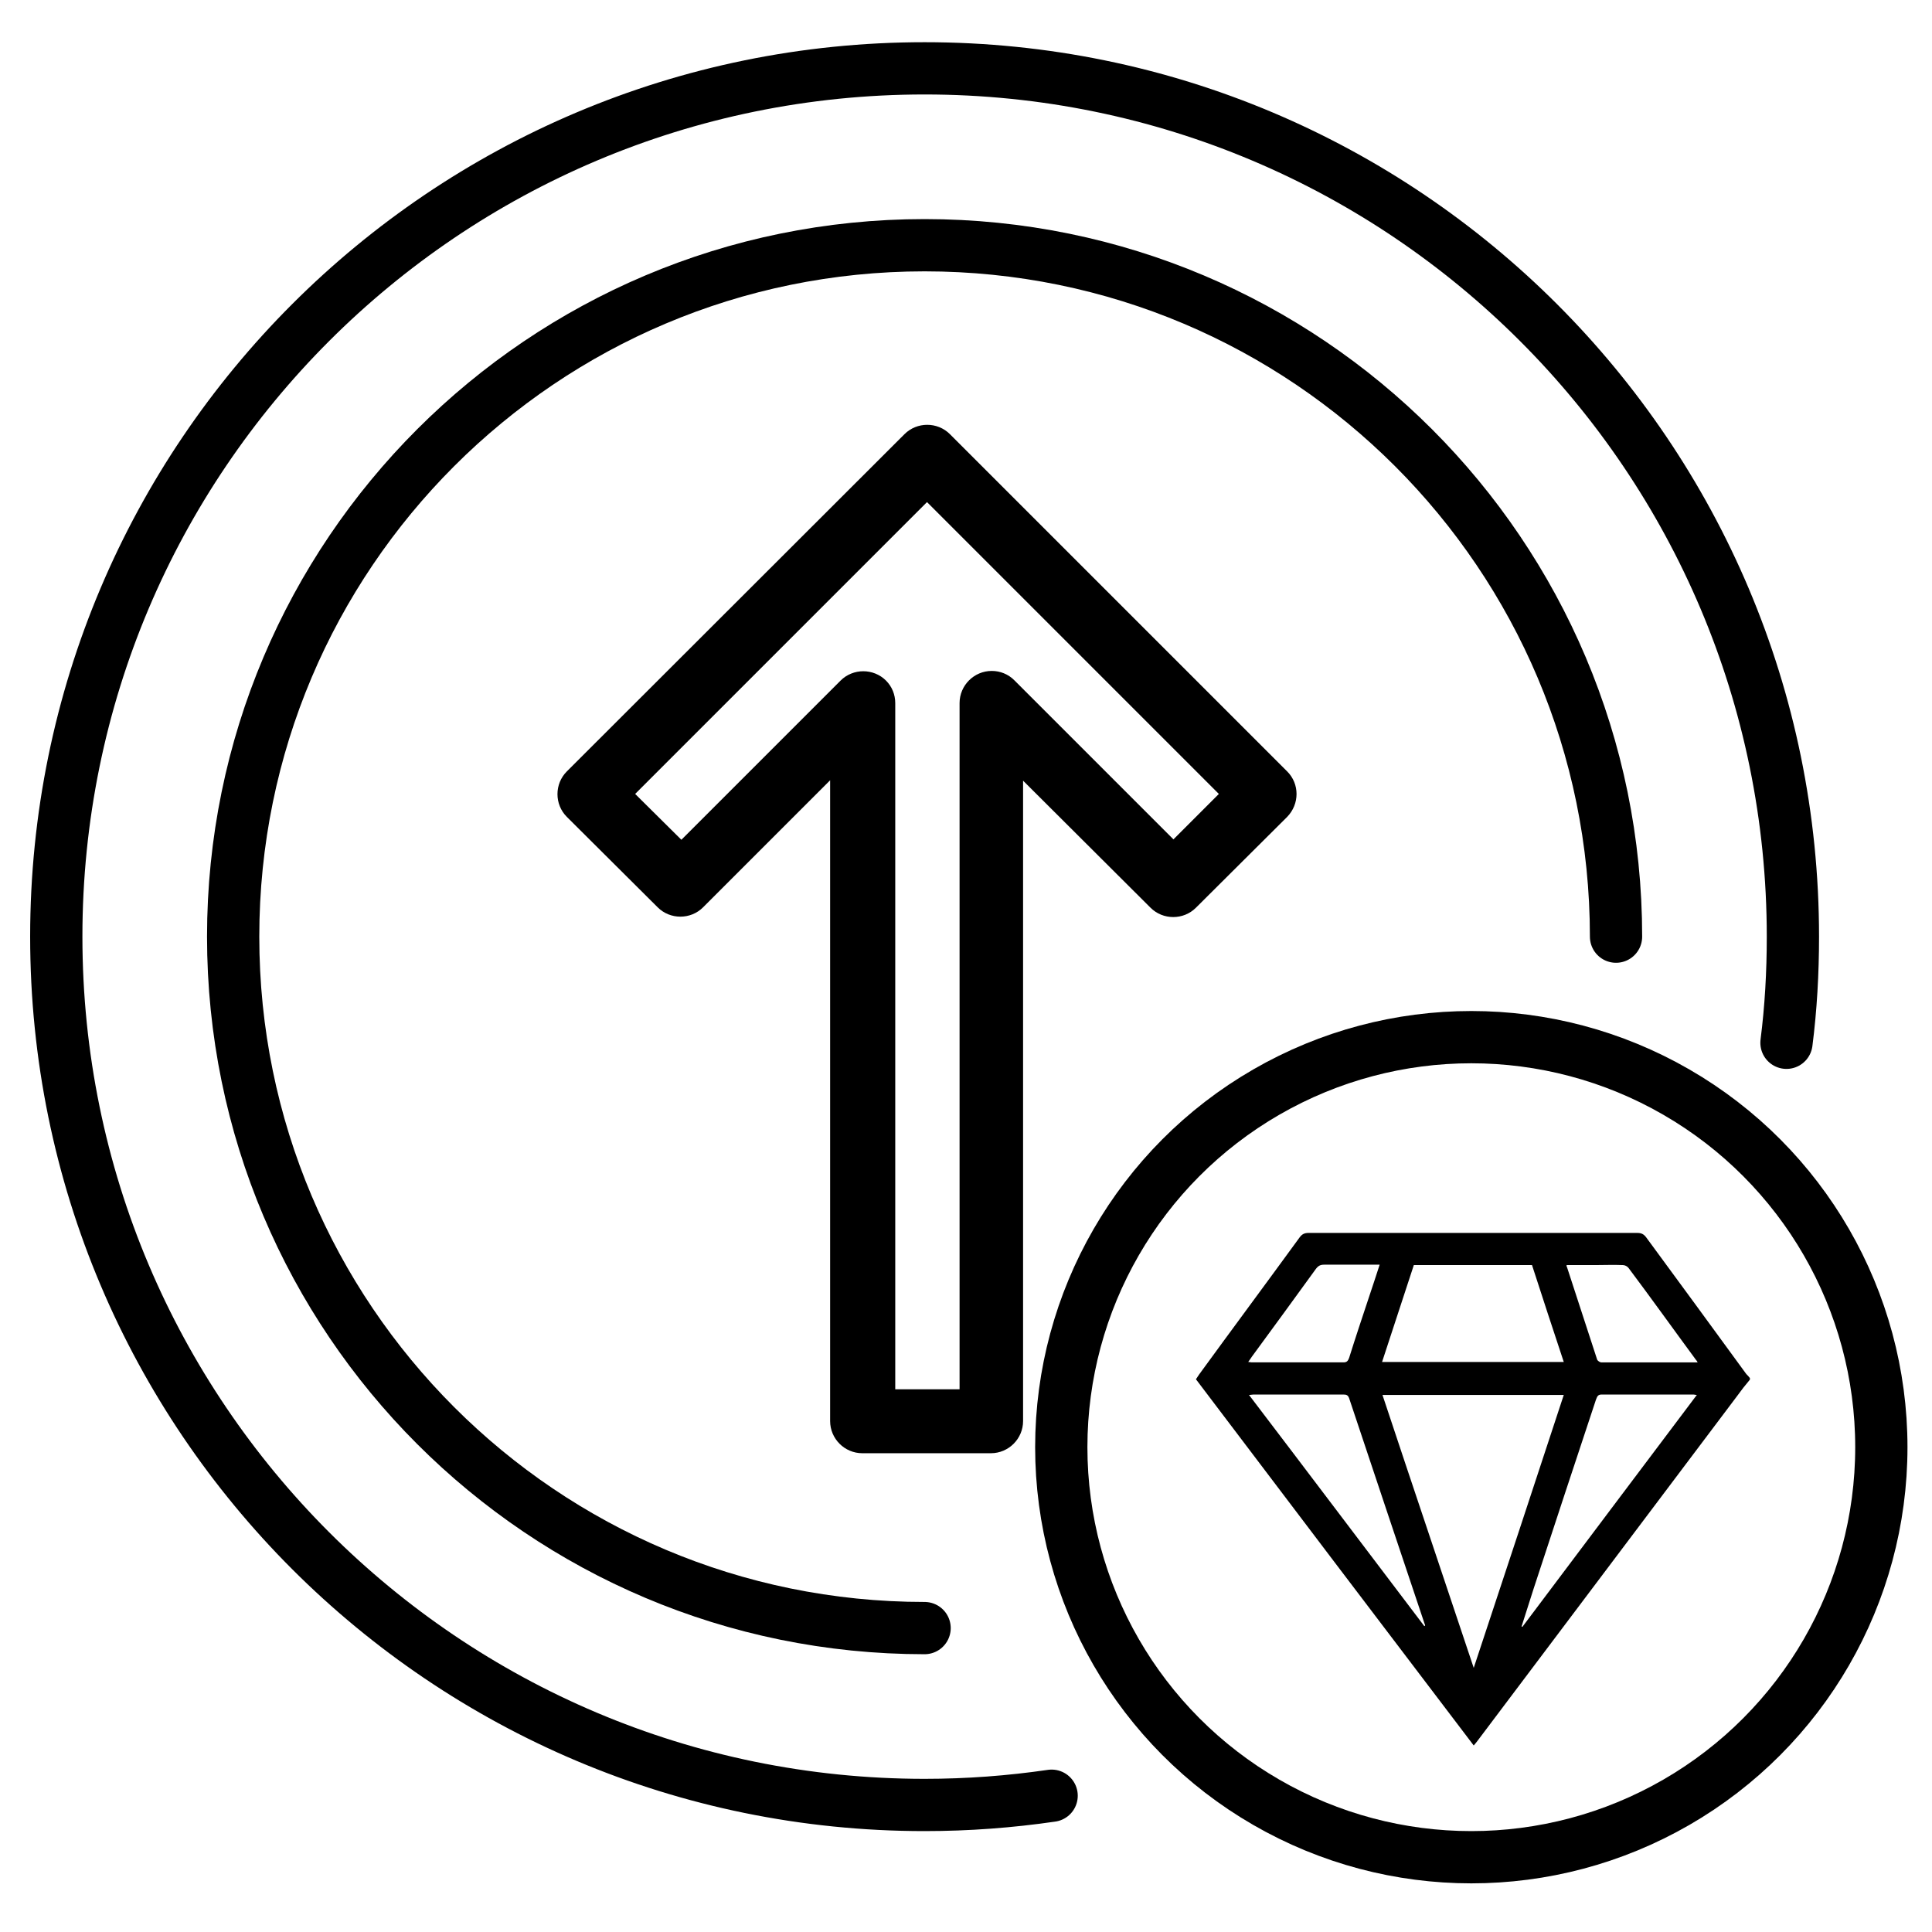<?xml version="1.0" encoding="utf-8"?>
<!-- Generator: Adobe Illustrator 22.0.0, SVG Export Plug-In . SVG Version: 6.00 Build 0)  -->
<svg version="1.1" id="Capa_1" xmlns="http://www.w3.org/2000/svg" xmlns:xlink="http://www.w3.org/1999/xlink" x="0px" y="0px"
	 viewBox="0 0 480.6 480.6" style="enable-background:new 0 0 480.6 480.6;" xml:space="preserve">
<style type="text/css">
	.st0{fill:none;stroke:#000000;stroke-width:13;stroke-linecap:round;stroke-linejoin:round;stroke-miterlimit:10;}
	.st1{fill:none;stroke:#000000;stroke-width:13;stroke-miterlimit:10;}
</style>
<path class="st0" d="M230,405c-95,0-172-77-172-172S135,61,230,61s172,77,172,172"/>
<path class="st0" d="M261.6,446.7c-10.3,1.5-20.8,2.3-31.6,2.3c-119.3,0-216-96.7-216-216S110.7,17,230,17s216,96.7,216,216
	c0,9-0.5,17.8-1.6,26.4"/>
<g>
	<g>
		<path d="M320.2,203.2C320.2,203.2,320.2,203.2,320.2,203.2c3.1-3.2,3.1-8.2,0-11.3L236.3,108c-3.1-3.1-8.2-3.1-11.3,0L141,191.9
			c0,0,0,0,0,0c-3.1,3.1-3.1,8.2,0,11.3l22.6,22.5c3.1,3.1,8.2,3.1,11.3,0l31.6-31.6v159.4c0,4.4,3.6,8,8,8h32c4.4,0,8-3.6,8-8
			V194.2l31.7,31.6c3.1,3.1,8.2,3.1,11.3,0L320.2,203.2z M291.9,208.8l-39.6-39.6c-1.5-1.5-3.5-2.3-5.6-2.3c-4.4,0-8,3.6-8,8v170.7
			h-16V174.9c0-2.1-0.8-4.1-2.3-5.6c-3.1-3.1-8.2-3.1-11.3,0l-39.6,39.6L158,197.5l72.6-72.6l72.6,72.6L291.9,208.8z"/>
	</g>
</g>
<circle class="st1" cx="366" cy="360" r="102"/>
<g id="NkMLIZ_2_">
	<g>
		<path d="M435.3,343.2c-1.1,1.3-2.2,2.7-3.2,4.1c-21.5,28.6-43.1,57.2-64.6,85.8c-0.2,0.3-0.5,0.6-0.9,1.1
			c-23.1-30.4-46.1-60.7-69.1-91.1c0.3-0.4,0.5-0.8,0.8-1.2c8.3-11.4,16.7-22.7,25-34.1c0.6-0.8,1.2-1.1,2.2-1.1
			c27.3,0,54.6,0,81.8,0c1,0,1.6,0.3,2.2,1.1c8.3,11.3,16.6,22.6,24.9,34c0.3,0.3,0.6,0.6,0.9,1C435.3,342.8,435.3,343,435.3,343.2z
			 M366.6,414.9c7.6-22.9,15-45.4,22.4-67.9c-15.2,0-30.1,0-45.1,0C351.4,369.6,359,392.1,366.6,414.9z M351.7,314.7
			c-2.6,8-5.3,16.1-7.9,24.1c15.1,0,30.1,0,45.2,0c-2.7-8.1-5.3-16.1-7.9-24.1C371.2,314.7,361.5,314.7,351.7,314.7z M378.5,404.6
			c0.1,0,0.2,0.1,0.2,0.1c14.4-19.2,28.9-38.4,43.4-57.7c-0.4,0-0.6-0.1-0.8-0.1c-7.6,0-15.2,0-22.9,0c-1,0-1.1,0.6-1.4,1.3
			c-5.2,15.7-10.4,31.4-15.5,47C380.5,398.3,379.5,401.5,378.5,404.6z M354.3,404.5c0.1,0,0.1-0.1,0.2-0.1c0-0.1,0-0.3-0.1-0.4
			c-6.3-18.7-12.5-37.4-18.8-56.2c-0.3-0.8-0.7-0.9-1.5-0.9c-7.4,0-14.9,0-22.3,0c-0.3,0-0.6,0.1-1.1,0.1
			C325.4,366.3,339.8,385.4,354.3,404.5z M343.2,314.6c-4.7,0-9.2,0-13.8,0c-1,0-1.5,0.3-2.1,1.1c-5.3,7.3-10.6,14.6-15.9,21.8
			c-0.3,0.4-0.5,0.8-0.9,1.3c0.4,0,0.6,0.1,0.8,0.1c7.6,0,15.2,0,22.9,0c0.8,0,1.1-0.3,1.4-1.1c1.6-5.1,3.3-10.2,5-15.3
			C341.5,319.9,342.3,317.3,343.2,314.6z M422.3,338.9c-0.2-0.4-0.3-0.5-0.4-0.6c-5.6-7.6-11.1-15.3-16.8-22.9
			c-0.3-0.4-0.9-0.7-1.4-0.7c-2.3-0.1-4.6,0-6.9,0c-2.4,0-4.7,0-7.1,0c0,0.3,0,0.4,0.1,0.5c2.5,7.7,5,15.3,7.5,23
			c0.1,0.3,0.7,0.7,1,0.7C406.2,338.9,414.1,338.9,422.3,338.9z"/>
	</g>
</g>
</svg>
